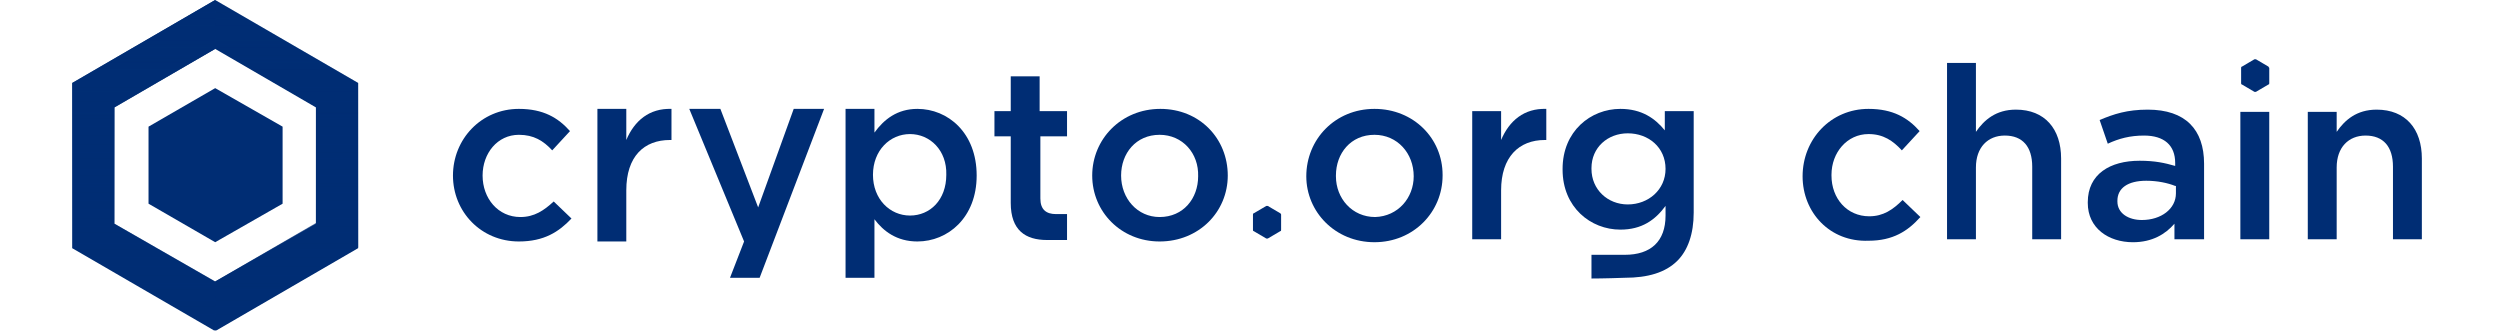<svg width="240" height="32" viewBox="0 0 318 45" fill="none" xmlns="http://www.w3.org/2000/svg">
	<g clip-path="url(#clip0)">
		<path d="M166.6 23.799C166.6 18.799 170.5 14.699 175.8 14.699C181.1 14.699 185 18.699 185 23.599V23.699C185 28.599 181.1 32.699 175.8 32.699C170.5 32.699 166.6 28.599 166.6 23.799ZM181.1 23.799C181.1 20.699 178.9 18.199 175.8 18.199C172.6 18.199 170.6 20.699 170.6 23.699V23.799C170.6 26.799 172.8 29.299 175.9 29.299C179 29.199 181.1 26.699 181.1 23.799Z" fill="#002D74" />
		<path d="M189 14.999H192.9V18.899C194 16.299 196 14.6 199 14.7V18.899H198.8C195.3 18.899 192.9 21.2 192.9 25.7V32.3H189V14.999Z" fill="#002D74" />
		<path d="M205.099 37.599V34.399C205.099 34.399 207.199 34.399 209.599 34.399C213.099 34.399 215.099 32.599 215.099 29.099V27.799C213.699 29.699 211.899 30.999 208.999 30.999C204.999 30.999 201.199 27.999 201.199 22.899V22.799C201.199 17.699 204.999 14.699 208.999 14.699C211.899 14.699 213.699 15.999 214.999 17.599V14.999H218.899V28.699C218.899 31.599 218.099 33.799 216.699 35.199C215.099 36.799 212.699 37.499 209.599 37.499C206.899 37.599 205.099 37.599 205.099 37.599ZM215.099 22.799C215.099 19.899 212.799 17.999 209.999 17.999C207.299 17.999 205.099 19.899 205.099 22.699V22.799C205.099 25.599 207.299 27.599 209.999 27.599C212.799 27.599 215.099 25.599 215.099 22.799Z" fill="#002D74" />
		<path d="M163.2 29.001V31.001C163.2 31.101 163.2 31.201 163.1 31.201L161.4 32.201C161.3 32.201 161.2 32.201 161.2 32.201L159.5 31.201C159.4 31.201 159.4 31.101 159.4 31.001V29.001C159.4 28.901 159.4 28.801 159.5 28.801L161.2 27.801C161.3 27.801 161.4 27.801 161.4 27.801L163.1 28.801C163.2 28.901 163.2 28.901 163.2 29.001Z" fill="#002D74" />
		<path d="M60.3 32.599C55.2 32.599 51.4 28.599 51.4 23.699C51.4 18.799 55.2 14.699 60.3 14.699C63.6 14.699 65.6 15.899 67.2 17.699L64.8 20.299C63.6 18.999 62.3 18.199 60.3 18.199C57.4 18.199 55.4 20.699 55.4 23.699C55.4 26.799 57.5 29.299 60.5 29.299C62.4 29.299 63.7 28.399 65 27.199L67.4 29.499C65.7 31.299 63.7 32.599 60.3 32.599Z" fill="#002D74" />
		<path d="M74.8 32.599H70.9V14.7H74.8V18.899C75.9 16.299 77.9 14.6 80.9 14.7V18.899H80.7C77.2 18.899 74.8 21.099 74.8 25.7V32.599V32.599Z" fill="#002D74" />
		<path d="M101.501 14.699L92.801 37.499H88.801L90.701 32.599L83.301 14.699H87.501L92.601 27.999L97.401 14.699H101.501Z" fill="#002D74" />
		<path d="M114.1 32.599C111.3 32.599 109.5 31.199 108.3 29.599V37.499H104.4V14.699H108.3V17.899C109.6 16.099 111.4 14.699 114.1 14.699C118.2 14.699 122.1 17.899 122.1 23.699C122.1 29.399 118.2 32.599 114.1 32.599ZM113.1 18.099C110.4 18.099 108.1 20.299 108.1 23.599C108.1 26.899 110.4 29.099 113.1 29.099C115.8 29.099 118 26.999 118 23.599C118.1 20.299 115.8 18.099 113.1 18.099Z" fill="#002D74" />
		<path d="M130.7 18.401V26.801C130.7 28.301 131.5 28.901 132.8 28.901H134.3V32.401H131.6C128.7 32.401 126.7 31.101 126.7 27.401V18.401H124.5V15.001H126.7V10.301H130.6V15.001H134.3V18.401H130.7V18.401Z" fill="#002D74" />
		<path d="M146.799 32.599C141.599 32.599 137.699 28.599 137.699 23.699C137.699 18.799 141.599 14.699 146.899 14.699C152.199 14.699 155.999 18.699 155.999 23.699C155.999 28.599 152.099 32.599 146.799 32.599ZM146.799 18.199C143.599 18.199 141.599 20.699 141.599 23.699C141.599 26.799 143.799 29.299 146.799 29.299C149.999 29.299 151.999 26.799 151.999 23.799C152.099 20.699 149.899 18.199 146.799 18.199Z" fill="#002D74" />
		<path d="M19.3 0L0 11.2V33.5L19.3 44.7L38.6 33.5V11.2L19.3 0ZM32.9 30.2L19.3 38L5.7 30.2V14.5L19.3 6.6L32.9 14.5V30.2Z" fill="#002D74" />
		<g style="mix-blend-mode:multiply">
			<path d="M19.3 6.6V0L0 11.2V33.5L19.3 44.7V38L5.7 30.2V14.5L19.3 6.6Z" fill="url(#paint0_linear)" />
		</g>
		<g style="mix-blend-mode:multiply">
			<path d="M19.301 38V44.6L38.601 33.4V11.2L19.301 0V6.6L32.901 14.4V30.1L19.301 38Z" fill="url(#paint1_linear)" />
		</g>
		<path d="M28.401 27.498L19.301 32.698L10.301 27.498V17.098L19.301 11.898L28.401 17.098V27.498Z" fill="#002D74" />
		<path d="M233.6 23.799C233.6 18.799 237.4 14.699 242.5 14.699C245.8 14.699 247.8 15.899 249.4 17.699L247 20.299C245.8 18.999 244.5 18.099 242.5 18.099C239.6 18.099 237.5 20.599 237.5 23.599V23.699C237.5 26.799 239.6 29.199 242.6 29.199C244.5 29.199 245.8 28.299 247.1 26.999L249.5 29.299C247.8 31.199 245.8 32.499 242.5 32.499C237.3 32.699 233.6 28.699 233.6 23.799Z" fill="#002D74" />
		<path d="M253.1 8.5H257V17.8C258.1 16.2 259.7 14.8 262.4 14.8C266.3 14.8 268.5 17.4 268.5 21.4V32.3H264.6V22.5C264.6 19.8 263.3 18.3 260.9 18.3C258.6 18.3 257 19.9 257 22.6V32.3H253.1V8.5V8.5Z" fill="#002D74" />
		<path d="M283.8 32.301V30.201C282.6 31.601 280.8 32.701 278.2 32.701C274.9 32.701 272.1 30.801 272.1 27.401V27.301C272.1 23.501 275.1 21.701 279.1 21.701C281.2 21.701 282.5 22.001 283.9 22.401V22.001C283.9 19.601 282.4 18.301 279.7 18.301C277.8 18.301 276.3 18.701 274.8 19.401L273.7 16.201C275.6 15.401 277.4 14.801 280.2 14.801C285.3 14.801 287.8 17.501 287.8 22.101V32.301H283.8ZM283.9 25.101C282.9 24.701 281.5 24.401 280 24.401C277.5 24.401 276.1 25.401 276.1 27.101V27.201C276.1 28.801 277.6 29.701 279.4 29.701C282 29.701 284 28.201 284 26.101V25.101H283.9Z" fill="#002D74" />
		<path d="M292.699 15.102H296.599V32.302H292.699V15.102Z" fill="#002D74" />
		<path d="M301.801 15.101H305.701V17.801C306.801 16.201 308.401 14.801 311.101 14.801C315.001 14.801 317.201 17.401 317.201 21.401V32.301H313.301V22.501C313.301 19.801 312.001 18.301 309.601 18.301C307.301 18.301 305.701 19.901 305.701 22.601V32.301H301.801V15.101V15.101Z" fill="#002D74" />
		<path d="M296.601 9.2V11.2C296.601 11.3 296.601 11.4 296.501 11.4L294.801 12.4C294.701 12.4 294.601 12.4 294.601 12.4L292.901 11.4C292.801 11.4 292.801 11.3 292.801 11.2V9.2C292.801 9.1 292.801 9 292.901 9L294.601 8C294.701 8 294.801 8 294.801 8L296.501 9C296.501 9.1 296.601 9.1 296.601 9.2Z" fill="#002D74" />
	</g>
	<defs>
		<linearGradient id="paint0_linear" x1="9.664" y1="44.642" x2="9.664" y2="0" gradientUnits="userSpaceOnUse">
			<stop stop-color="#002D74" stop-opacity="0" />
			<stop offset="1" stop-color="#002D74" />
		</linearGradient>
		<linearGradient id="paint1_linear" x1="28.993" y1="44.642" x2="28.993" y2="0" gradientUnits="userSpaceOnUse">
			<stop stop-color="#002D74" />
			<stop offset="1" stop-color="#002D74" stop-opacity="0" />
		</linearGradient>
		<clipPath id="clip0">
			<rect width="317.2" height="44.6" fill="white" />
		</clipPath>
	</defs>
</svg>
